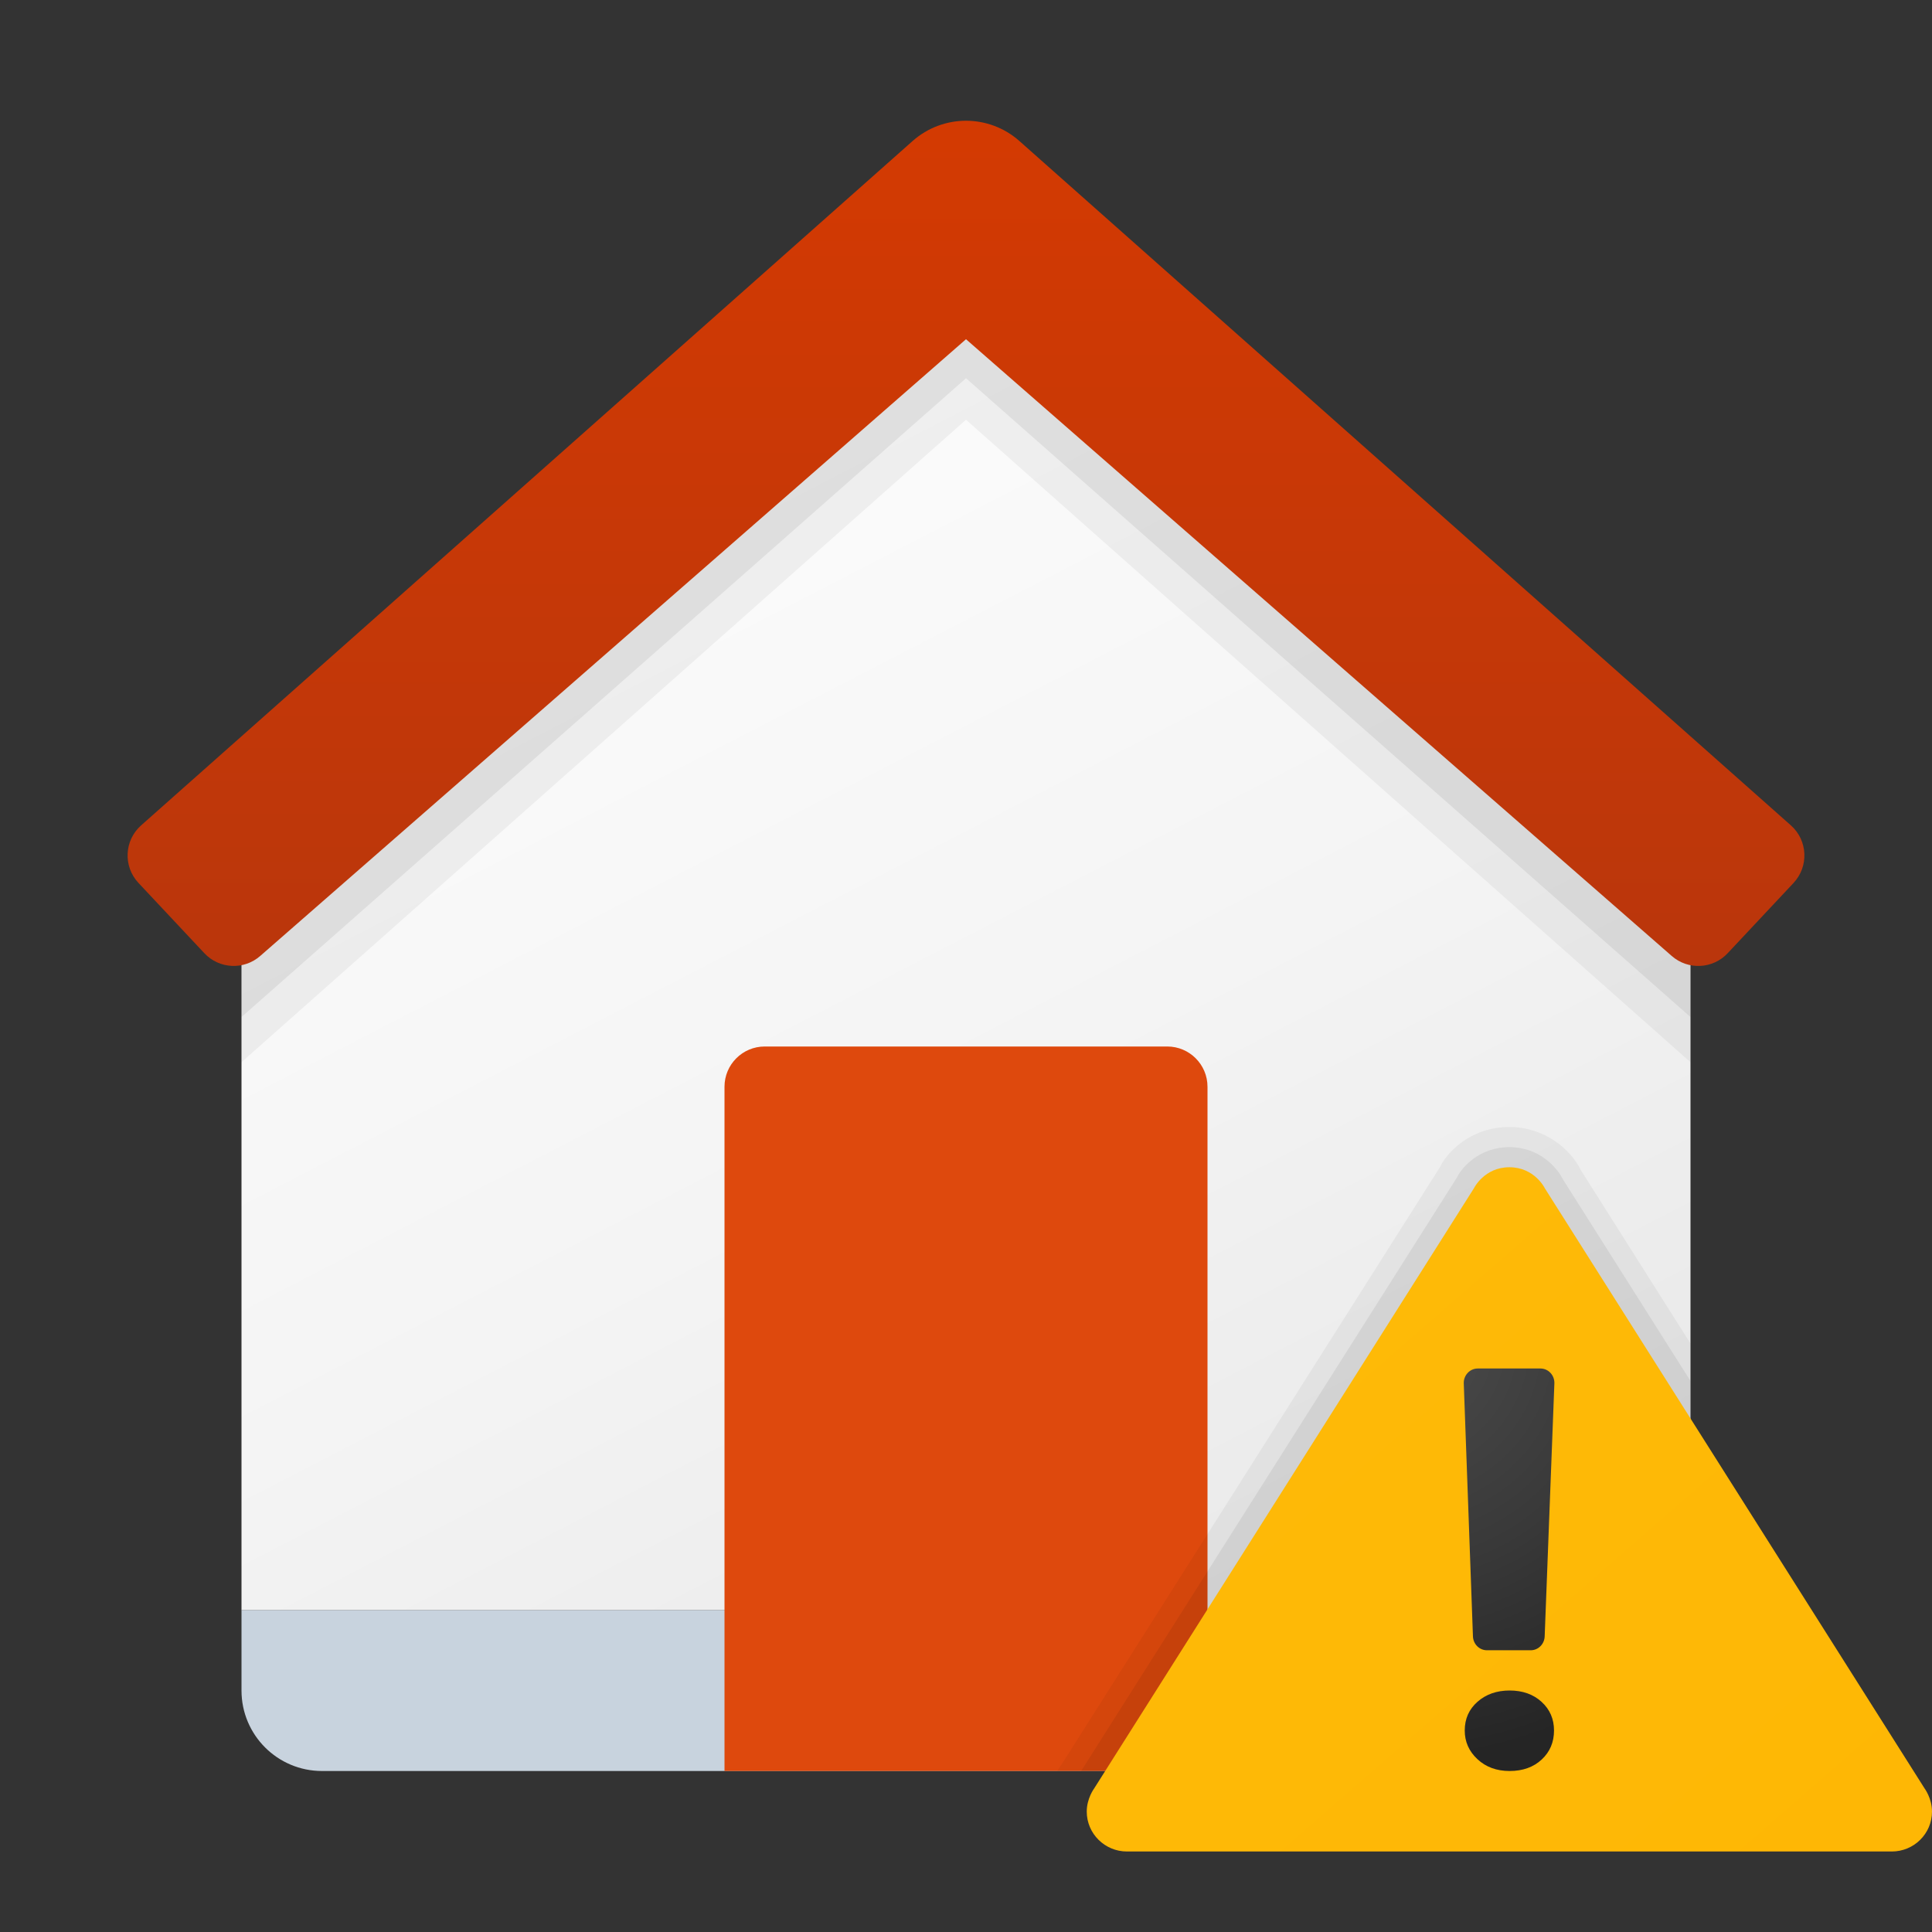 <svg xmlns="http://www.w3.org/2000/svg" viewBox="0 0 48 48"><rect x="0" y="0" width="48" height="48" fill="#333333" stroke="none"/><linearGradient id="lz2AgqsBtsIzHTx7TGI7Ia" x1="6" x2="42" y1="1780" y2="1780" gradientTransform="translate(0 -1738)" gradientUnits="userSpaceOnUse"><stop offset="0" stop-color="#c8d3de"/><stop offset="1" stop-color="#c8d3de"/></linearGradient><path fill="url(#lz2AgqsBtsIzHTx7TGI7Ia)" d="M42,40H6v2c0,1.105,0.895,2,2,2h32c1.105,0,2-0.895,2-2V40z"/><linearGradient id="lz2AgqsBtsIzHTx7TGI7Ib" x1="14.095" x2="31.385" y1="1749.338" y2="1782.787" gradientTransform="translate(0 -1738)" gradientUnits="userSpaceOnUse"><stop offset="0" stop-color="#fcfcfc"/><stop offset=".495" stop-color="#f4f4f4"/><stop offset=".946" stop-color="#e8e8e8"/><stop offset="1" stop-color="#e8e8e8"/></linearGradient><path fill="url(#lz2AgqsBtsIzHTx7TGI7Ib)" d="M42,40H6V21L24,4l18,17V40z"/><path fill="#de490d" d="M19,26h10c0.552,0,1,0.448,1,1v17H18V27C18,26.448,18.448,26,19,26z"/><path d="M24,5c-0.474,0-0.948,0.168-1.326,0.503l-5.359,4.811L6,21v5.39l18-15.962	L42,26.39V21L30.685,10.314l-5.359-4.811C24.948,5.168,24.474,5,24,5z" opacity=".05"/><path d="M24,4c-0.474,0-0.948,0.167-1.326,0.5l-5.359,4.784L6,19.909v5.359	L24,9.397l18,15.871v-5.359L30.685,9.284L25.326,4.5C24.948,4.167,24.474,4,24,4z" opacity=".07"/><linearGradient id="lz2AgqsBtsIzHTx7TGI7Ic" x1="24" x2="24" y1="1740.684" y2="1762.696" gradientTransform="translate(0 -1738)" gradientUnits="userSpaceOnUse"><stop offset="0" stop-color="#d43a02"/><stop offset="1" stop-color="#b9360c"/></linearGradient><path fill="url(#lz2AgqsBtsIzHTx7TGI7Ic)" d="M44.495,20.507L25.326,3.503C24.948,3.168,24.474,3,24,3s-0.948,0.168-1.326,0.503	L3.505,20.507c-0.42,0.374-0.449,1.02-0.064,1.43l1.636,1.745c0.369,0.394,0.984,0.424,1.39,0.067L24,8.428L41.533,23.75	c0.405,0.356,1.021,0.327,1.39-0.067l1.636-1.745C44.944,21.527,44.915,20.881,44.495,20.507z"/><path d="M42,33.38V42c0,1.1-0.9,2-2,2H26.27c0.05-0.09,0.09-0.14,0.11-0.17	l9.4-14.84C35.92,28.68,36.5,28,37.5,28c0.86,0,1.52,0.54,1.78,1.08L42,33.38z" opacity=".05"/><path d="M42,34.31V42c0,1.1-0.9,2-2,2H26.86l9.34-14.75	c0.12-0.25,0.56-0.75,1.3-0.75s1.18,0.5,1.33,0.8L42,34.31z" opacity=".07"/><linearGradient id="lz2AgqsBtsIzHTx7TGI7Id" x1="-128.064" x2="43.918" y1="1591.06" y2="1788.309" gradientTransform="translate(0 -1738)" gradientUnits="userSpaceOnUse"><stop offset="0" stop-color="#ffda1c"/><stop offset="1" stop-color="#feb705"/></linearGradient><path fill="url(#lz2AgqsBtsIzHTx7TGI7Id)" d="M47.817,44.435L38.38,29.521c0,0-0.254-0.521-0.88-0.521s-0.88,0.521-0.88,0.521	l-9.437,14.914c0,0-0.183,0.244-0.183,0.573C27,45.556,27.448,46,28,46h19c0.553,0,1-0.444,1-0.992	C48,44.679,47.817,44.435,47.817,44.435z"/><radialGradient id="lz2AgqsBtsIzHTx7TGI7Ie" cx="34.889" cy="1753.965" r="10.021" gradientTransform="matrix(1 0 0 1.032 0 -1776.726)" gradientUnits="userSpaceOnUse"><stop offset="0" stop-color="#4b4b4b"/><stop offset=".531" stop-color="#393939"/><stop offset="1" stop-color="#252525"/></radialGradient><path fill="url(#lz2AgqsBtsIzHTx7TGI7Ie)" d="M37.506,44c-0.323,0-0.59-0.098-0.8-0.294s-0.315-0.433-0.315-0.712	c0-0.291,0.106-0.529,0.318-0.715C36.921,42.093,37.187,42,37.506,42c0.323,0,0.588,0.094,0.794,0.282	c0.206,0.188,0.309,0.425,0.309,0.712c0,0.291-0.102,0.531-0.306,0.721C38.099,43.905,37.833,44,37.506,44z M38.618,34.372	l-0.241,6.284C38.37,40.848,38.217,41,38.031,41h-1.089c-0.187,0-0.34-0.152-0.347-0.345l-0.228-6.284	C36.36,34.169,36.518,34,36.714,34h1.558C38.469,34,38.626,34.169,38.618,34.372z"/></svg>